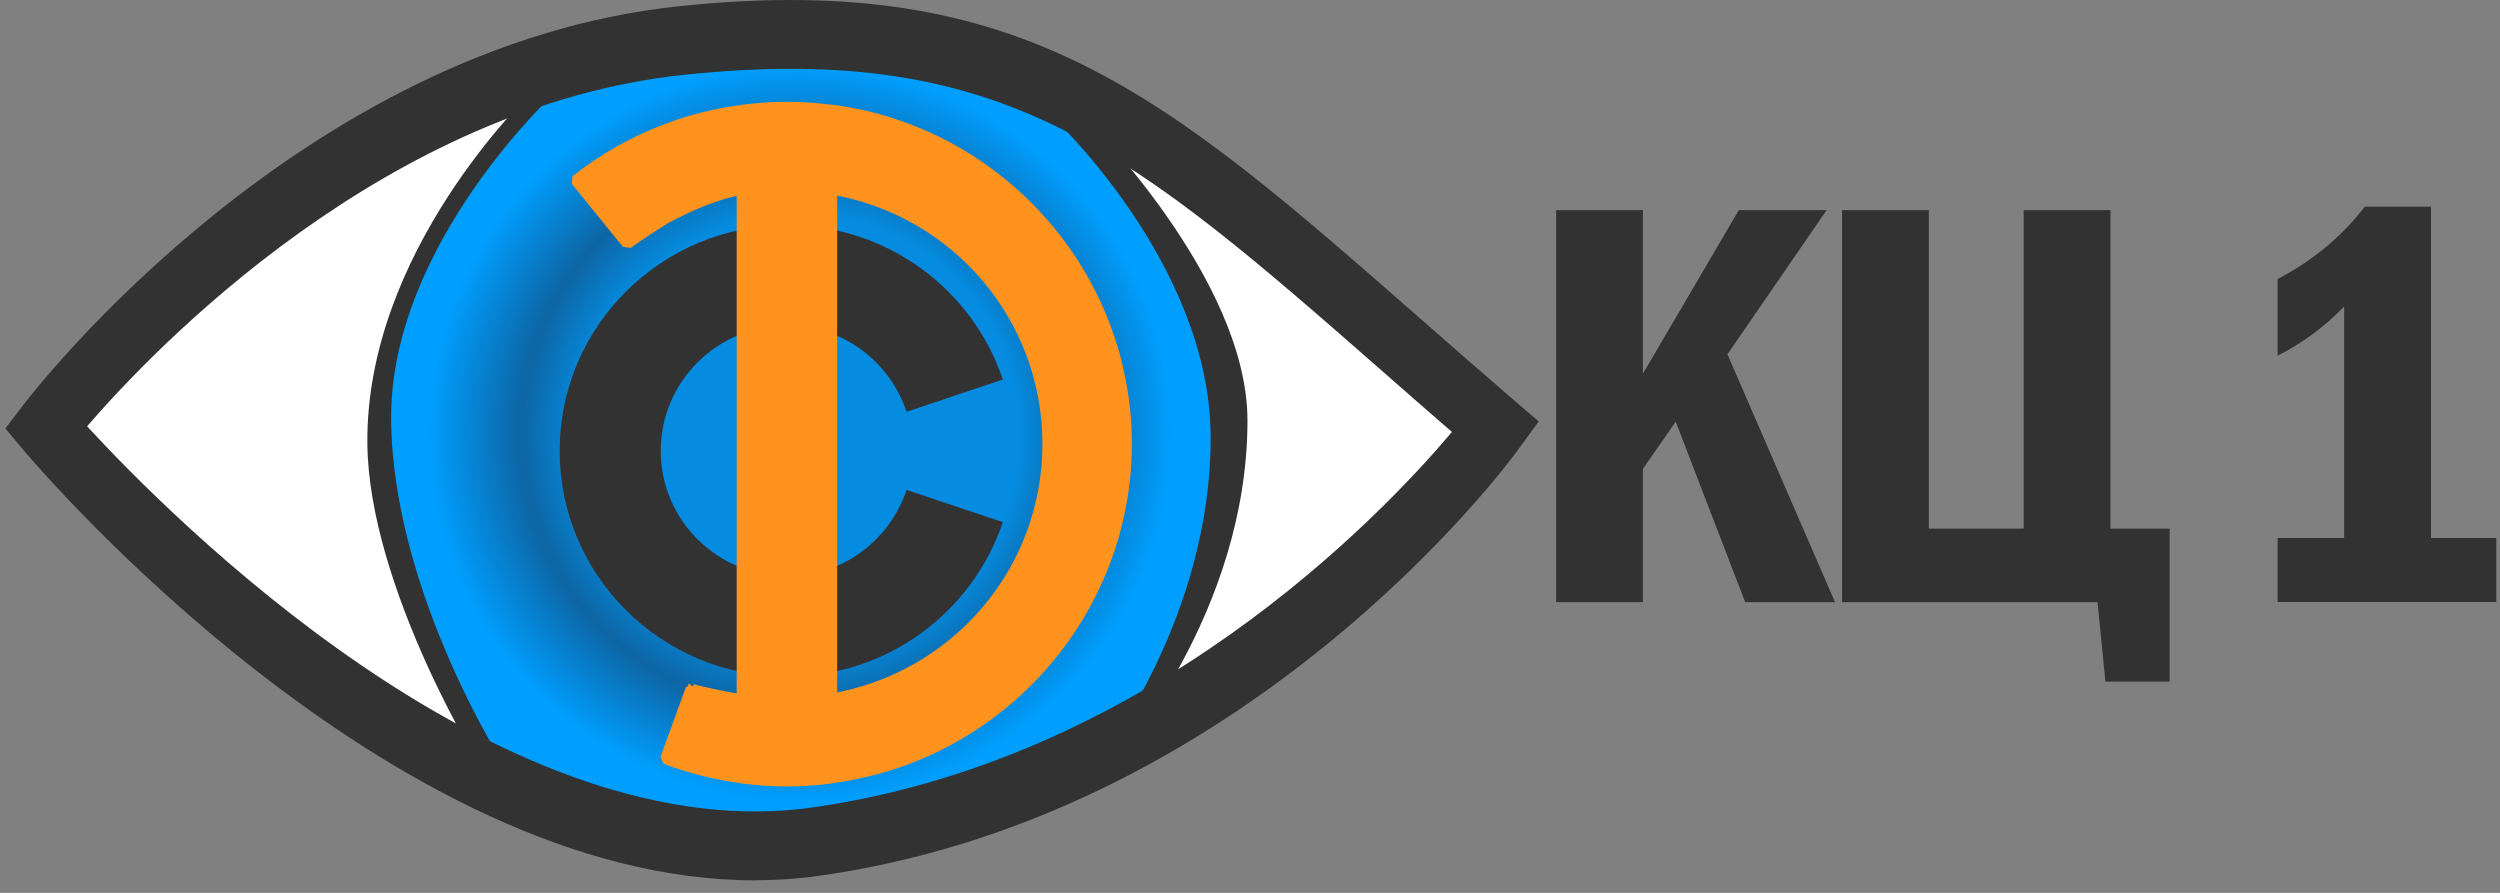  <svg
    width="98"
    height="35"
    viewBox="0 0 98 35"
    fill="none"
    xmlns="http://www.w3.org/2000/svg"
    xmlns:xlink="http://www.w3.org/1999/xlink"
  >
    <rect x="0" y="0" width="98" height="35" fill="#808080" stroke="none"/>
    <defs>
      <clipPath id="clip321_107">
        <rect id="logo 17" width="98" height="35" fill="white" fill-opacity="0" />
      </clipPath>
      <radialGradient
        id="paint_radial_321_110_0"
        cx="0"
        cy="0"
        r="1"
        gradientUnits="userSpaceOnUse"
        gradientTransform="translate(31.362 16.988) rotate(0) scale(16.618 16.492)"
      >
        <stop offset="0.52" stop-color="#058BDF" />
        <stop offset="0.66" stop-color="#0D65A4" />
        <stop offset="0.88" stop-color="#009FFF" />
      </radialGradient>
    </defs>
    <rect id="logo 17" width="98" height="35" fill="#FFFFFF" fill-opacity="0" />
    <g clip-path="url(#clip321_107)">
      <path
        id="Vector"
        d="M1.67 16.68C1.67 16.68 12.169 1.689 30.847 1.569C43.315 1.449 58.384 16.676 58.384 16.676C58.384 16.676 45.331 33.527 30.624 33.44C15.917 33.353 1.67 16.68 1.67 16.68Z"
        fill="#FFFFFF"
        fill-opacity="1"
        fill-rule="nonzero"
      />
      <path
        id="Vector"
        d="M30.847 1.569C43.315 1.449 58.384 16.676 58.384 16.676C58.384 16.676 45.331 33.527 30.624 33.44C15.917 33.353 1.67 16.68 1.67 16.68C1.67 16.68 12.169 1.689 30.847 1.569Z"
        stroke="#31343A"
        stroke-opacity="1"
        stroke-width="0.16"
      />
      <path
        id="Vector"
        d="M31.362 0.728C22.058 0.728 14.514 8.211 14.514 17.441C14.514 22.252 18.131 28.513 19.998 30.366C23.011 33.164 25.802 33.143 30.255 33.143C44.243 30.366 46.11 30.366 48.214 17.445C48.214 8.214 40.67 0.732 31.366 0.732L31.362 0.732L31.362 0.728Z"
        fill="url(#paint_radial_321_110_0)"
        fill-opacity="1"
        fill-rule="nonzero"
      />
      <path
        id="Vector"
        d="M29.594 34.509C15.322 34.509 1.579 18.42 0.972 17.702L0.209 16.796L0.936 15.846C1.374 15.273 11.847 1.772 26.661 0.239C40.108 -1.161 45.631 3.686 55.663 12.478C56.813 13.486 58.023 14.548 59.316 15.661L60.317 16.52L59.509 17.63C59.079 18.224 48.74 32.189 31.702 34.386C31.001 34.466 30.296 34.506 29.594 34.506L29.594 34.509ZM3.416 16.712C6.715 20.298 19.42 33.099 31.465 31.703C44.897 29.967 54.158 20.203 56.916 16.933C56.002 16.143 55.133 15.378 54.293 14.642C44.4 5.974 39.44 1.616 26.858 2.928C15.135 4.143 6.05 13.656 3.413 16.712L3.416 16.712Z"
        fill="#323232"
        fill-opacity="1"
        fill-rule="nonzero"
      />
      <path
        id="Vector"
        d="M43.557 30.021L43.308 29.437C43.359 29.39 47.458 24.061 47.458 17.162C47.458 10.263 41.109 4.429 41.054 4.382L42.373 4.451C42.622 4.665 48.901 10.93 48.901 16.484C48.901 24.028 43.776 29.811 43.557 30.025L43.557 30.021Z"
        fill="#323232"
        fill-opacity="1"
        fill-rule="nonzero"
      />
      <path
        id="Vector"
        d="M20.929 3.527L21.861 3.527C21.813 3.574 15.256 9.581 15.333 16.484C15.409 23.361 19.939 30.318 19.994 30.365L19.062 30.365C18.814 30.151 14.46 22.962 14.401 17.408C14.317 9.864 20.71 3.74 20.929 3.527Z"
        fill="#323232"
        fill-opacity="1"
        fill-rule="nonzero"
      />
      <path
        id="Vector"
        d="M30.855 22.589C28.119 22.589 25.901 20.389 25.901 17.673C25.901 14.958 28.119 12.757 30.855 12.757C33.046 12.757 34.884 14.182 35.538 16.14L39.312 14.878C38.132 11.361 34.796 8.823 30.855 8.823C25.93 8.823 21.938 12.786 21.938 17.673C21.938 22.56 25.93 26.523 30.855 26.523C34.793 26.523 38.132 23.985 39.312 20.468L35.538 19.207C34.884 21.164 33.046 22.589 30.855 22.589Z"
        fill="#323232"
        fill-opacity="1"
        fill-rule="nonzero"
      />
      <path
        id="Vector"
        d="M27.096 26.987L26.091 29.742C27.041 30.105 28.045 30.358 29.087 30.496L29.087 27.404C29.485 27.538 26.95 27.048 27.092 26.987L27.096 26.987Z"
        fill="#FF931E"
        fill-opacity="1"
        fill-rule="nonzero"
      />
      <path
        id="Vector"
        d="M29.061 30.706C28.016 30.569 26.993 30.311 26.014 29.941L25.89 29.673L26.895 26.914L26.939 26.929L27.012 26.791L27.143 26.914L27.205 26.82C27.381 26.9 28.926 27.208 29.116 27.215L29.116 27.233L29.156 27.204L29.342 27.454L29.302 27.491L29.302 30.5L29.061 30.71L29.061 30.706ZM26.365 29.615C27.176 29.909 28.02 30.123 28.878 30.25L28.878 27.599C28.473 27.541 27.68 27.418 27.227 27.255L26.369 29.615L26.365 29.615Z"
        fill="#FF931E"
        fill-opacity="1"
        fill-rule="nonzero"
      />
      <path
        id="Vector"
        d="M44.156 17.412C44.156 10.709 39.126 5.18 32.608 4.324L32.608 7.417C37.419 8.243 41.084 12.398 41.084 17.408C41.084 22.419 37.419 26.573 32.608 27.4L32.608 30.492C39.126 29.637 44.156 24.108 44.156 17.405L44.156 17.412Z"
        fill="#FF931E"
        fill-opacity="1"
        fill-rule="nonzero"
      />
      <path
        id="Vector"
        d="M32.634 30.706L32.393 30.496L32.393 27.4L32.568 27.19C37.376 26.363 40.864 22.248 40.864 17.405C40.864 12.561 37.376 8.446 32.568 7.62L32.393 7.41L32.393 4.313L32.634 4.103C39.322 4.98 44.368 10.694 44.368 17.401C44.368 24.108 39.322 29.822 32.634 30.699L32.634 30.706ZM32.82 27.578L32.82 30.253C39.18 29.3 43.944 23.822 43.944 17.408C43.944 10.995 39.18 5.517 32.82 4.564L32.82 7.239C37.741 8.171 41.295 12.42 41.295 17.408C41.295 22.397 37.744 26.646 32.82 27.578Z"
        fill="#FF931E"
        fill-opacity="1"
        fill-rule="nonzero"
      />
      <path
        id="Vector"
        d="M29.09 7.417L29.09 27.404C29.664 27.502 30.248 27.563 30.847 27.563C31.447 27.563 32.031 27.502 32.605 27.404L32.605 7.417C32.031 7.319 31.447 7.257 30.847 7.257C30.248 7.257 29.664 7.319 29.09 7.417Z"
        fill="#FF931E"
        fill-opacity="1"
        fill-rule="nonzero"
      />
      <path
        id="Vector"
        d="M30.847 27.777C30.278 27.777 29.693 27.723 29.054 27.614L28.878 27.404L28.878 7.417L29.054 7.207C30.332 6.985 31.366 6.985 32.641 7.207L32.816 7.417L32.816 27.404L32.641 27.614C32.002 27.723 31.417 27.777 30.847 27.777ZM29.302 27.226C30.395 27.396 31.3 27.396 32.393 27.226L32.393 7.598C31.3 7.428 30.395 7.428 29.302 7.598L29.302 27.226Z"
        fill="#FF931E"
        fill-opacity="1"
        fill-rule="nonzero"
      />
      <path
        id="Vector"
        d="M30.847 27.563C30.248 27.563 29.664 27.501 29.09 27.403L29.09 30.496C29.668 30.572 30.252 30.616 30.847 30.616C31.443 30.616 32.031 30.572 32.605 30.496L32.605 27.403C32.031 27.501 31.447 27.563 30.847 27.563Z"
        fill="#FF931E"
        fill-opacity="1"
        fill-rule="nonzero"
      />
      <path
        id="Vector"
        d="M30.847 30.829C30.27 30.829 29.668 30.79 29.061 30.71L28.875 30.5L28.875 27.404L29.123 27.193C30.351 27.404 31.337 27.404 32.565 27.193L32.813 27.404L32.813 30.5L32.627 30.71C32.02 30.79 31.417 30.829 30.84 30.829L30.847 30.829ZM29.302 30.315C30.354 30.438 31.341 30.438 32.393 30.315L32.393 27.657C31.308 27.824 30.391 27.824 29.302 27.657L29.302 30.315Z"
        fill="#FF931E"
        fill-opacity="1"
        fill-rule="nonzero"
      />
      <path
        id="Vector"
        d="M30.847 7.257C31.447 7.257 32.031 7.319 32.605 7.417L32.605 4.324C32.027 4.248 31.443 4.205 30.847 4.205C30.252 4.205 29.664 4.248 29.09 4.324L29.09 7.417C29.664 7.319 30.248 7.257 30.847 7.257Z"
        fill="#FF931E"
        fill-opacity="1"
        fill-rule="nonzero"
      />
      <path
        id="Vector"
        d="M32.568 7.627C31.341 7.417 30.354 7.417 29.127 7.627L28.878 7.417L28.878 4.321L29.065 4.11C30.278 3.951 31.421 3.951 32.634 4.11L32.82 4.321L32.82 7.417L32.572 7.627L32.568 7.627ZM30.847 7.047C31.341 7.047 31.848 7.087 32.393 7.17L32.393 4.513C31.341 4.39 30.354 4.39 29.302 4.513L29.302 7.17C29.846 7.087 30.354 7.047 30.847 7.047Z"
        fill="#FF931E"
        fill-opacity="1"
        fill-rule="nonzero"
      />
      <path
        id="Vector"
        d="M29.09 4.324L29.09 7.42C28.027 7.605 27.015 8.069 26.091 8.552C25.087 9.175 24.586 9.549 24.586 9.549L22.577 7.072C23.633 6.239 24.812 5.564 26.091 5.078C27.041 4.716 28.046 4.462 29.09 4.324Z"
        fill="#FF931E"
        fill-opacity="1"
        fill-rule="nonzero"
      />
      <path
        id="Vector"
        d="M24.714 9.715L24.422 9.679L22.412 7.203L22.445 6.906C23.538 6.043 24.739 5.361 26.018 4.879C26.986 4.509 28.012 4.248 29.065 4.114L29.306 4.324L29.306 7.42L29.13 7.631C28.056 7.816 27.044 8.294 26.197 8.74C25.229 9.342 24.725 9.715 24.718 9.719L24.714 9.719L24.714 9.715ZM22.88 7.101L24.626 9.255C24.849 9.099 25.298 8.791 25.981 8.367C26.829 7.924 27.815 7.453 28.878 7.239L28.878 4.564C27.947 4.701 27.033 4.941 26.171 5.271C24.999 5.713 23.892 6.329 22.88 7.101Z"
        fill="#FF931E"
        fill-opacity="1"
        fill-rule="nonzero"
      />
      <path
        id="Vector"
        d="M61 8.238L64.401 8.238L64.401 14.649L68.161 8.238L71.603 8.238L67.716 13.888L71.932 23.603L68.411 23.603L65.688 16.53L64.401 18.38L64.401 23.603L61 23.603L61 8.238Z"
        fill="#323232"
        fill-opacity="1"
        fill-rule="nonzero"
      />
      <path
        id="Vector"
        d="M82.737 20.72L85.05 20.72L85.05 26.72L82.532 26.72L82.224 23.603L72.209 23.603L72.209 8.238L75.61 8.238L75.61 20.72L79.329 20.72L79.329 8.238L82.73 8.238L82.73 20.72L82.737 20.72Z"
        fill="#323232"
        fill-opacity="1"
        fill-rule="nonzero"
      />
      <!-- цифра 1 -->
      <path id="Vector" d="M92.697 8.102L95.294 8.102L95.294 21.09L97.856 21.09L97.856 23.599L89.282 23.599L89.282 21.09L91.89 21.09L91.89 12.017C91.12 12.812 90.251 13.453 89.282 13.942L89.282 10.937C90.665 10.217 91.804 9.27 92.697 8.102Z" fill="#323232" fill-opacity="1" fill-rule="nonzero" />
      <!-- цифра 2 -->
      <!-- <path id="Vector" d="M90.4941 13.6503L87.3975 13.0322C87.9038 9.67737 89.6113 8 92.5229 8C94.0967 8 95.291 8.43469 96.1123 9.30054C96.9331 10.1664 97.3438 11.2258 97.3438 12.4788C97.3438 13.7317 96.8887 15.0322 95.9819 16.2649C95.0752 17.5009 93.3716 18.9406 90.8667 20.5942L97.5596 20.5942L97.3096 23.5994L87.3975 23.5994L87.3975 20.5942C90.2339 18.1868 92.0029 16.4856 92.7041 15.4907C93.4058 14.4957 93.7583 13.5518 93.7583 12.6587C93.7583 11.382 93.2759 10.7437 92.3071 10.7437C91.7256 10.7437 91.2979 10.9949 91.0312 11.4974C90.7642 12 90.583 12.7164 90.4941 13.6469L90.4941 13.6503Z" fill="#323232" fill-opacity="1.000000" fill-rule="nonzero"/> -->
    </g>
  </svg>